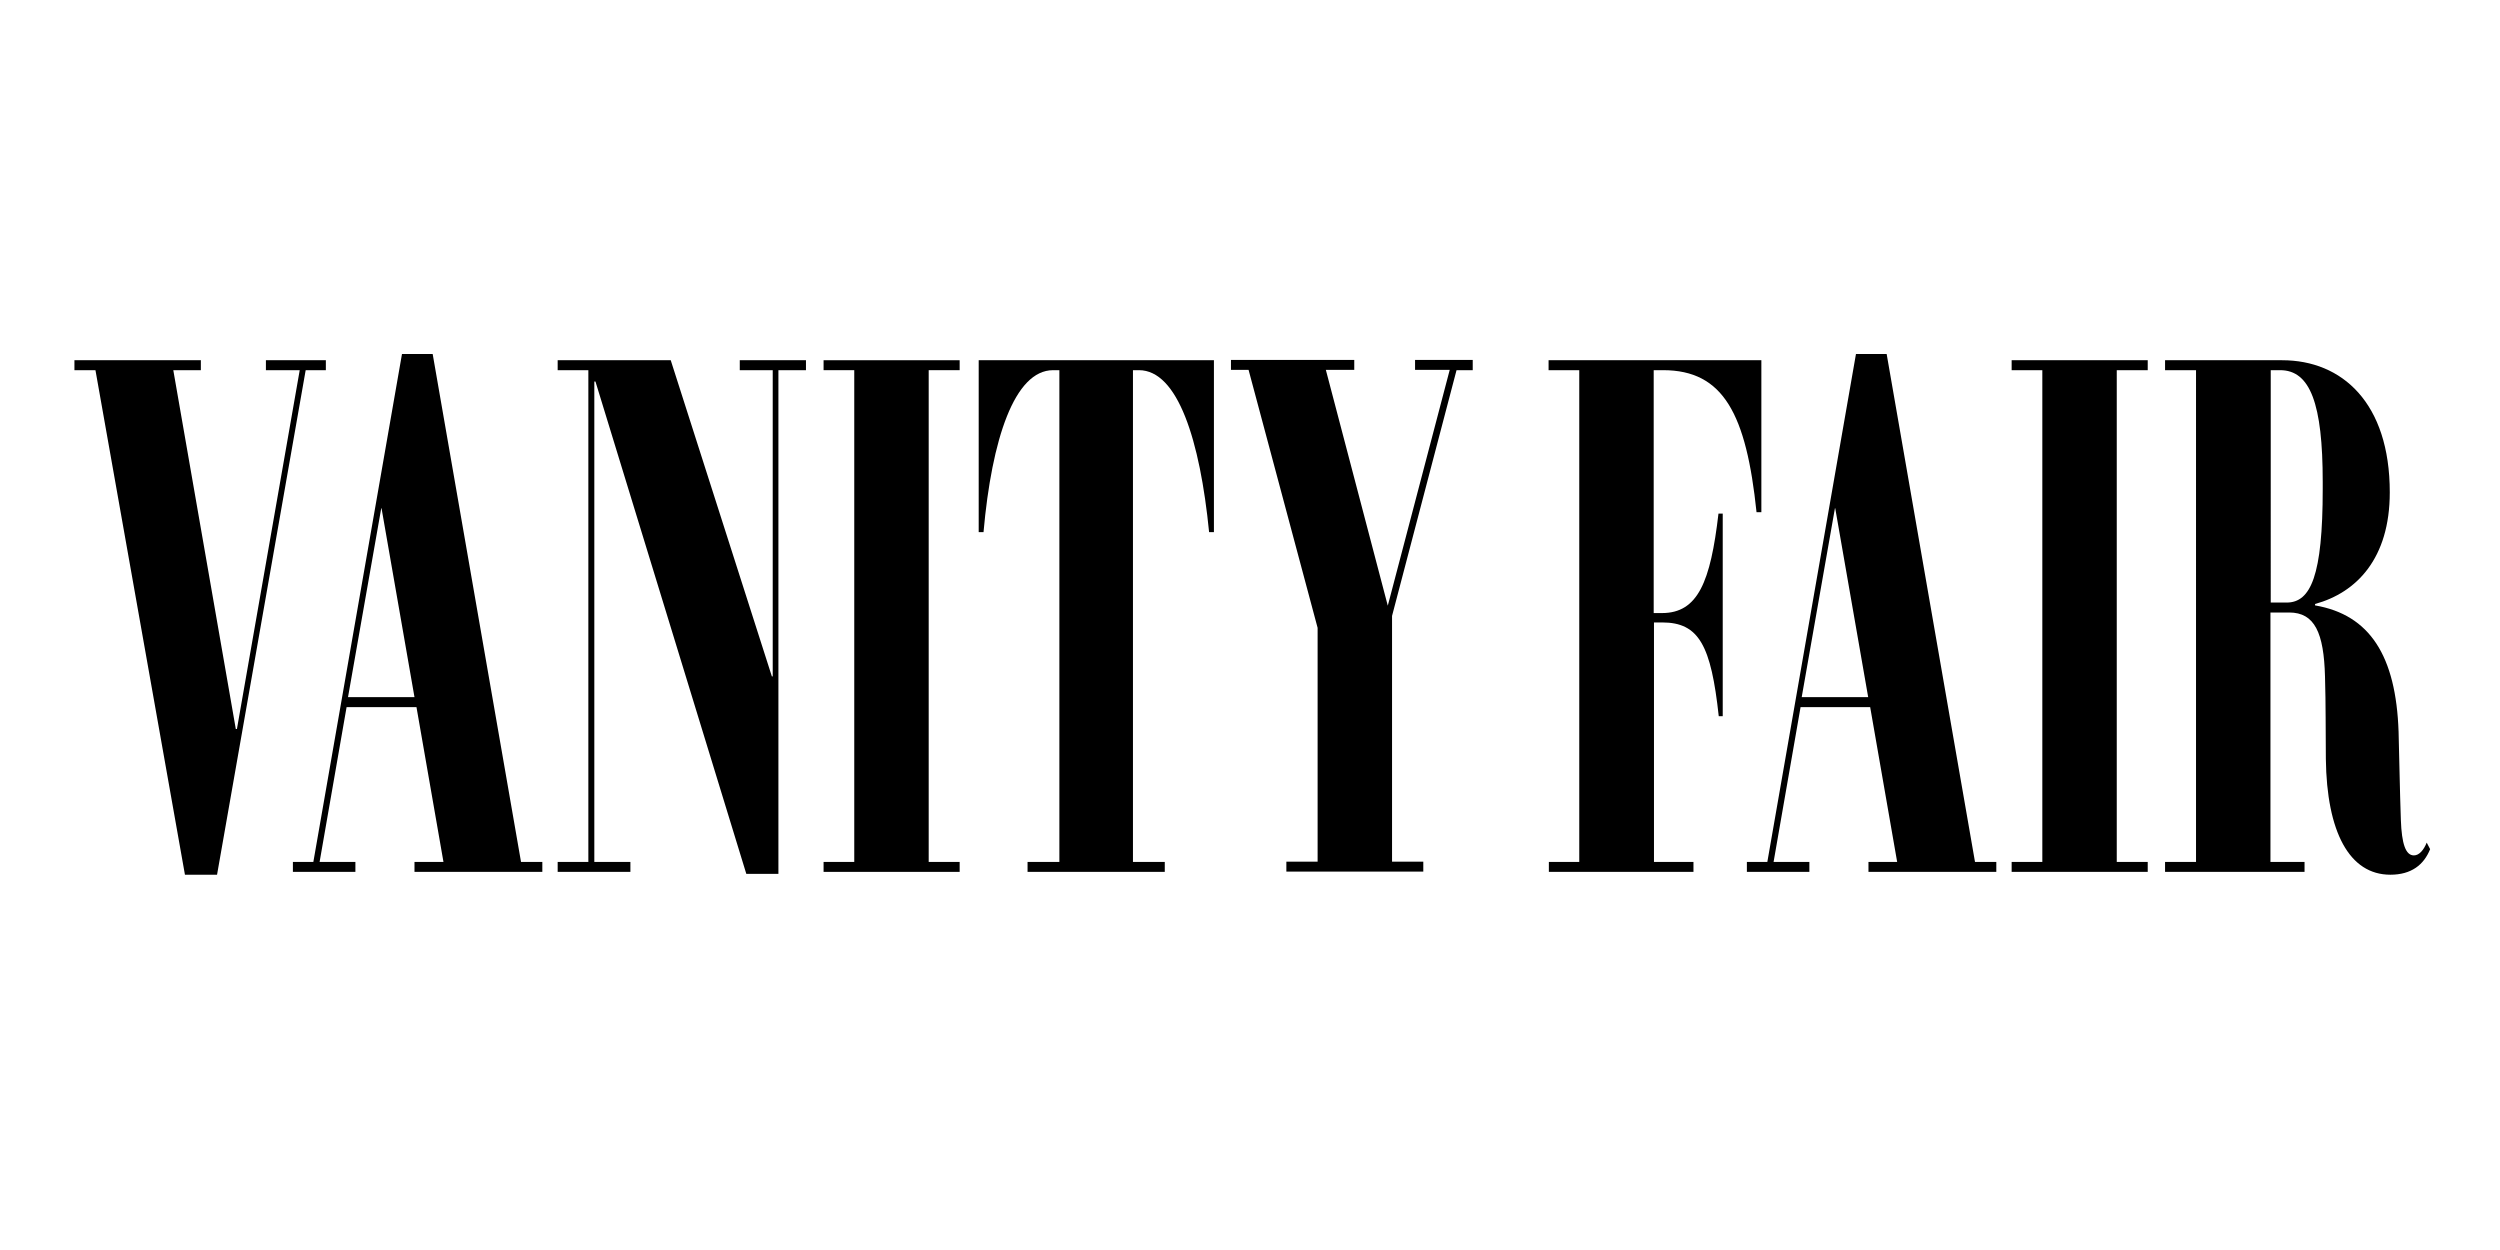 <?xml version="1.0" encoding="utf-8"?>
<!-- Generator: Adobe Illustrator 17.1.0, SVG Export Plug-In . SVG Version: 6.00 Build 0)  -->
<!DOCTYPE svg PUBLIC "-//W3C//DTD SVG 1.1//EN" "http://www.w3.org/Graphics/SVG/1.1/DTD/svg11.dtd">
<svg version="1.1" id="Layer_1" xmlns="http://www.w3.org/2000/svg" xmlns:xlink="http://www.w3.org/1999/xlink" x="0px" y="0px"
	 viewBox="0 0 88 44" enable-background="new 0 0 88 44" xml:space="preserve">
<g>
	<path d="M7.06,13.03H6.1l2.2,12.63h0.04l2.21-12.63H9.36v-0.35h2.11v0.35h-0.71L7.64,30.79H6.51L3.36,13.03H2.62v-0.35h4.45V13.03z
		"/>
	<path d="M14.59,30.34h1.02l-0.95-5.45H12.2l-0.95,5.45h1.26v0.35h-2.2v-0.35h0.72l3.12-17.88h1.08l3.11,17.88h0.75v0.35h-4.5V30.34
		z M12.25,24.54h2.34l-1.16-6.65h-0.01L12.25,24.54z"/>
	<path d="M26.27,30.76l-5.31-17.33h-0.04v16.91h1.27v0.35h-2.56v-0.35h1.08V13.03h-1.08v-0.35h3.98l3.56,11.13h0.03V13.03h-1.16
		v-0.35h2.33v0.35H27.4v17.73H26.27z"/>
	<path d="M28.99,30.34h1.08V13.03h-1.08v-0.35h4.79v0.35h-1.09v17.31h1.09v0.35h-4.79V30.34z"/>
	<path d="M42.73,12.68v6.05h-0.17c-0.32-3.23-1.1-5.7-2.47-5.7h-0.21v17.31h1.12v0.35h-4.83v-0.35h1.12V13.03h-0.22
		c-1.36,0-2.16,2.43-2.45,5.7h-0.17v-6.05H42.73z"/>
	<path d="M51.86,13.03h-0.59l-2.27,8.65v8.65h1.1v0.35h-4.82v-0.35h1.1v-8.23l-2.43-9.08h-0.62v-0.35h4.34v0.35h-1l2.18,8.3
		l2.18-8.3h-1.22v-0.35h2.03V13.03z"/>
	<path d="M54.51,30.34h1.08V13.03h-1.08v-0.35H62v5.35h-0.17c-0.36-3.45-1.16-5-3.29-5h-0.33v8.55h0.29c1.27,0,1.71-1.1,1.99-3.5
		h0.15v7.13H60.5c-0.27-2.48-0.69-3.3-1.99-3.3h-0.29v8.43h1.39v0.35h-5.09V30.34z"/>
	<path d="M65.76,30.34h1.02l-0.95-5.45h-2.45l-0.95,5.45h1.26v0.35h-2.2v-0.35h0.72l3.12-17.88h1.08l3.11,17.88h0.75v0.35h-4.5
		V30.34z M63.42,24.54h2.34l-1.16-6.65h-0.01L63.42,24.54z"/>
	<path d="M70.81,30.34h1.08V13.03h-1.08v-0.35h4.79v0.35h-1.09v17.31h1.09v0.35h-4.79V30.34z"/>
	<path d="M81.87,26.71c-0.01-1,0-1.88-0.03-2.9c-0.04-1.53-0.36-2.25-1.26-2.25h-0.66v8.78h1.2v0.35h-4.91v-0.35h1.09V13.03h-1.09
		v-0.35h4.12c2.11,0,3.79,1.5,3.79,4.65c0,2.33-1.17,3.53-2.63,3.93v0.05c1.93,0.33,2.85,1.78,2.94,4.45
		c0.03,1.1,0.04,1.93,0.08,3.1c0.03,0.85,0.17,1.25,0.46,1.25c0.19,0,0.35-0.2,0.45-0.45l0.12,0.23c-0.22,0.55-0.66,0.9-1.4,0.9
		C82.7,30.79,81.9,29.29,81.87,26.71z M79.92,21.21h0.57c0.85,0,1.27-0.95,1.27-4v-0.25c0-2.75-0.44-3.93-1.5-3.93h-0.33V21.21z"/>
</g>
<g>
</g>
<g>
</g>
<g>
</g>
<g>
</g>
<g>
</g>
<g>
</g>
</svg>
